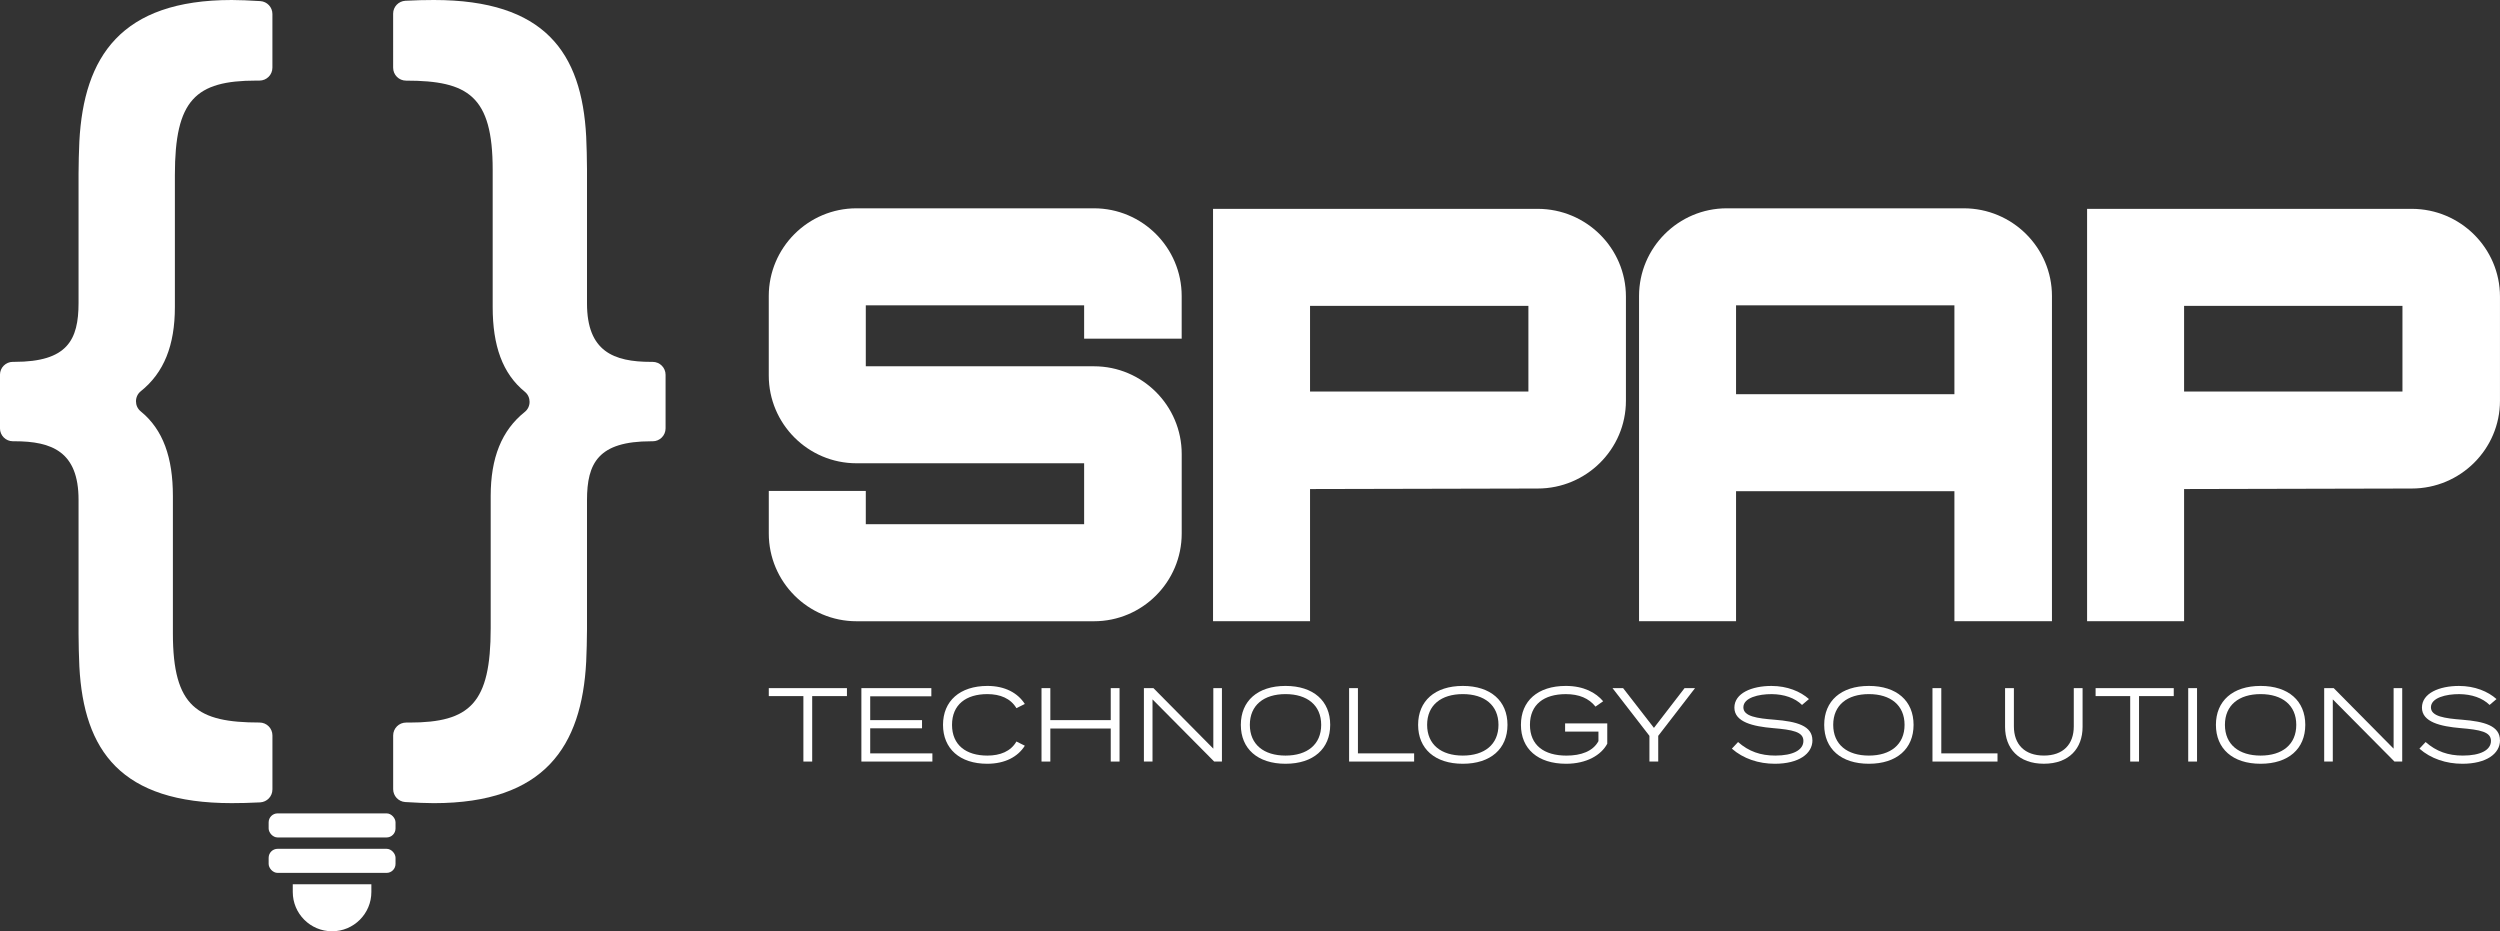 <?xml version="1.0" encoding="UTF-8"?><svg id="Layer_2" xmlns="http://www.w3.org/2000/svg" viewBox="0 0 1054.09 392.67"><rect x="0" y="0" width="1054.09" height="392.67" fill="#333333" stroke="none"/><defs><style>.cls-1{fill:#fff;stroke-width:0px;}</style></defs><g id="Layer_1-2"><path class="cls-1" d="M114.86,332.88c0,2.9-2.28,5.27-5.18,5.43-4.24.23-8.5.32-11.99.32-46.72,0-62.36-22.09-64.23-57.6-.17-4.42-.34-9.01-.34-13.76v-56.58c0-20.22-11.21-24.64-27.01-24.64h-.68c-3,0-5.44-2.43-5.44-5.44v-22.6c0-3,2.43-5.44,5.44-5.44h.68c22.26,0,27.01-9.18,27.01-24.81v-54.54c0-4.59.17-9.18.34-13.59C35.34,23.96,50.97,0,97.7,0c3.09,0,7.53.18,12.07.47,2.86.19,5.09,2.56,5.09,5.43v22.64c0,3.01-2.45,5.45-5.46,5.44-.45,0-.89,0-1.34,0-25.66,0-34.32,8.16-34.32,39.76v55.73c0,16.14-4.6,27.68-14.39,35.5-2.67,2.13-2.68,6.31-.03,8.46,9.47,7.71,13.58,19.49,13.58,35.72v57.94c0,31.09,10.36,37.55,36.53,37.55h0c3,0,5.44,2.43,5.44,5.44v22.8Z"/><path class="cls-1" d="M165.76,5.75c0-2.9,2.28-5.27,5.18-5.43,4.24-.23,8.5-.32,11.99-.32,46.72,0,62.36,22.09,64.23,57.6.17,4.42.34,9.01.34,13.76v56.58c0,20.22,11.21,24.64,27.01,24.64h.68c3,0,5.44,2.43,5.44,5.44v22.6c0,3-2.43,5.44-5.44,5.44h-.68c-22.26,0-27.01,9.18-27.01,24.81v54.54c0,4.59-.17,9.18-.34,13.59-1.87,35.68-17.5,59.64-64.23,59.64-3.09,0-7.53-.18-12.07-.47-2.86-.19-5.09-2.56-5.09-5.43v-22.64c0-3.01,2.45-5.45,5.46-5.44.45,0,.89,0,1.34,0,25.66,0,34.32-8.16,34.32-39.76v-55.73c0-16.14,4.6-27.68,14.39-35.5,2.67-2.13,2.68-6.31.03-8.46-9.47-7.71-13.58-19.49-13.58-35.72v-57.94c0-31.09-10.36-37.55-36.53-37.55h0c-3,0-5.44-2.43-5.44-5.44V5.75Z"/><path class="cls-1" d="M123.44,372.83v3.26c0,9.15,7.42,16.57,16.57,16.57h0c9.15,0,16.57-7.42,16.57-16.57v-3.26h-33.14Z"/><rect class="cls-1" x="113.27" y="342.95" width="53.5" height="10.15" rx="3.78" ry="3.78"/><rect class="cls-1" x="113.27" y="357.89" width="53.5" height="10.15" rx="3.78" ry="3.78"/><path class="cls-1" d="M827.96,87.83h-99.89c-20.39,0-36.99,16.59-36.99,36.99v137.11h40.9v-54.82h92.07v54.82h41.13V124.82c0-20.39-16.69-36.99-37.21-36.99ZM824.05,128.73v37.47h-92.07v-37.47h92.07Z"/><path class="cls-1" d="M461.25,87.83h-100.12c-20.39,0-36.99,16.59-36.99,36.99v33.52c0,20.39,16.59,36.99,36.99,36.99h95.98v25.7h-92.06v-14.04h-40.9v17.96c0,20.39,16.59,36.99,36.99,36.99h100.12c20.39,0,36.99-16.59,36.99-36.99v-33.52c0-20.39-16.59-36.99-36.99-36.99h-96.21v-25.7h92.06v14.04h41.13v-17.96c0-20.39-16.59-36.99-36.99-36.99Z"/><path class="cls-1" d="M1016.87,88.06h-136.88v173.87h40.9v-55.73l95.98-.22c20.52,0,37.21-16.59,37.21-36.99v-43.94c0-20.39-16.69-36.99-37.21-36.99ZM1012.96,128.96v36.12h-92.07v-36.12h92.07Z"/><path class="cls-1" d="M648.34,88.06h-136.88v173.87h40.9v-55.73l95.98-.22c20.52,0,37.21-16.59,37.21-36.99v-43.94c0-20.39-16.69-36.99-37.21-36.99ZM644.43,128.96v36.12h-92.07v-36.12h92.07Z"/><path class="cls-1" d="M357.09,293.5h-14.64v27.6h-3.71v-27.6h-14.59v-3.36h32.95v3.36Z"/><path class="cls-1" d="M393.13,317.65v3.45h-29.94v-30.96h29.5v3.45h-25.78v10.04h21.85v3.45h-21.85v10.57h26.22Z"/><path class="cls-1" d="M428.57,312.65l3.54,1.77c-2.92,4.64-8.31,7.61-15.88,7.61-11.54,0-18.62-6.37-18.62-16.41s7.08-16.41,18.75-16.41c7.43,0,12.82,3.01,15.74,7.61l-3.54,1.77c-2.43-4.11-6.85-5.93-12.25-5.93-8.98,0-14.9,4.42-14.9,12.96s5.93,12.96,14.9,12.96c5.39,0,9.86-1.77,12.25-5.93Z"/><path class="cls-1" d="M472.04,290.14v30.96h-3.71v-13.93h-25.47v13.93h-3.72v-30.96h3.72v13.49h25.47v-13.49h3.71Z"/><path class="cls-1" d="M515.21,290.14v30.96h-3.27l-26-26.22v26.22h-3.63v-30.96h4.02l25.25,25.52v-25.52h3.63Z"/><path class="cls-1" d="M523.18,305.62c0-10.08,7.08-16.41,18.84-16.41s18.84,6.32,18.84,16.41-7.08,16.41-18.84,16.41-18.84-6.32-18.84-16.41ZM557.06,305.62c0-8.31-5.93-12.96-15.04-12.96s-15.04,4.64-15.04,12.96,5.93,12.96,15.04,12.96,15.04-4.64,15.04-12.96Z"/><path class="cls-1" d="M596.25,317.65v3.45h-27.42v-30.96h3.72v27.51h23.7Z"/><path class="cls-1" d="M597.93,305.62c0-10.08,7.08-16.41,18.84-16.41s18.84,6.32,18.84,16.41-7.08,16.41-18.84,16.41-18.84-6.32-18.84-16.41ZM631.81,305.62c0-8.31-5.93-12.96-15.04-12.96s-15.04,4.64-15.04,12.96,5.93,12.96,15.04,12.96,15.04-4.64,15.04-12.96Z"/><path class="cls-1" d="M677.68,313.58c-2.56,4.82-8.76,8.45-17.34,8.45-11.99,0-19.06-6.32-19.06-16.41s7.08-16.41,18.93-16.41c7.56,0,12.65,2.83,15.74,6.46l-3.23,2.26c-2.79-3.49-6.9-5.26-12.52-5.26-9.24,0-15.12,4.38-15.12,12.96s5.93,12.96,15.39,12.96c6.15,0,11.19-1.81,13.49-6.1v-4.02h-14.06v-3.45h17.78v8.58Z"/><path class="cls-1" d="M684.36,290.14l13,16.76,12.91-16.76h4.42l-15.52,20.12v10.83h-3.71v-10.83l-15.57-20.12h4.47Z"/><path class="cls-1" d="M764.19,312.12c0,5.7-5.79,9.91-15.88,9.91-6.77,0-13.27-2.12-18.09-6.37l2.61-2.79c4.51,3.98,9.51,5.71,15.7,5.71,7.47,0,11.85-2.34,11.85-6.19s-4.56-4.69-12.91-5.4c-8.27-.71-16.19-2.52-16.19-8.62s7.34-9.15,15.61-9.15c6.72,0,12.25,2.34,15.83,5.53l-2.92,2.48c-3.01-2.96-7.56-4.51-12.74-4.56-5.53-.04-11.99,1.5-11.99,5.57,0,3.85,5.84,4.64,13.14,5.22,9.42.75,15.96,2.56,15.96,8.67Z"/><path class="cls-1" d="M769.15,305.62c0-10.08,7.08-16.41,18.84-16.41s18.84,6.32,18.84,16.41-7.08,16.41-18.84,16.41-18.84-6.32-18.84-16.41ZM803.03,305.62c0-8.31-5.93-12.96-15.04-12.96s-15.04,4.64-15.04,12.96,5.93,12.96,15.04,12.96,15.04-4.64,15.04-12.96Z"/><path class="cls-1" d="M842.22,317.65v3.45h-27.42v-30.96h3.72v27.51h23.7Z"/><path class="cls-1" d="M878.09,290.14v16.36c0,9.02-5.66,15.52-16.32,15.52s-16.36-6.5-16.36-15.52v-16.36h3.72v16.14c0,7.61,4.56,12.29,12.65,12.29s12.6-4.69,12.6-12.29v-16.14h3.72Z"/><path class="cls-1" d="M916.53,293.5h-14.64v27.6h-3.72v-27.6h-14.59v-3.36h32.95v3.36Z"/><path class="cls-1" d="M922.63,321.1v-30.96h3.72v30.96h-3.72Z"/><path class="cls-1" d="M934.31,305.62c0-10.08,7.08-16.41,18.84-16.41s18.84,6.32,18.84,16.41-7.08,16.41-18.84,16.41-18.84-6.32-18.84-16.41ZM968.19,305.62c0-8.31-5.93-12.96-15.04-12.96s-15.04,4.64-15.04,12.96,5.93,12.96,15.04,12.96,15.04-4.64,15.04-12.96Z"/><path class="cls-1" d="M1012.86,290.14v30.96h-3.27l-26-26.22v26.22h-3.63v-30.96h4.02l25.25,25.52v-25.52h3.63Z"/><path class="cls-1" d="M1054.09,312.12c0,5.7-5.79,9.91-15.88,9.91-6.77,0-13.27-2.12-18.09-6.37l2.61-2.79c4.51,3.98,9.51,5.71,15.7,5.71,7.47,0,11.85-2.34,11.85-6.19s-4.56-4.69-12.91-5.4c-8.27-.71-16.19-2.52-16.19-8.62s7.34-9.15,15.61-9.15c6.72,0,12.25,2.34,15.83,5.53l-2.92,2.48c-3.01-2.96-7.56-4.51-12.74-4.56-5.53-.04-11.99,1.5-11.99,5.57,0,3.85,5.84,4.64,13.14,5.22,9.42.75,15.96,2.56,15.96,8.67Z"/></g></svg>